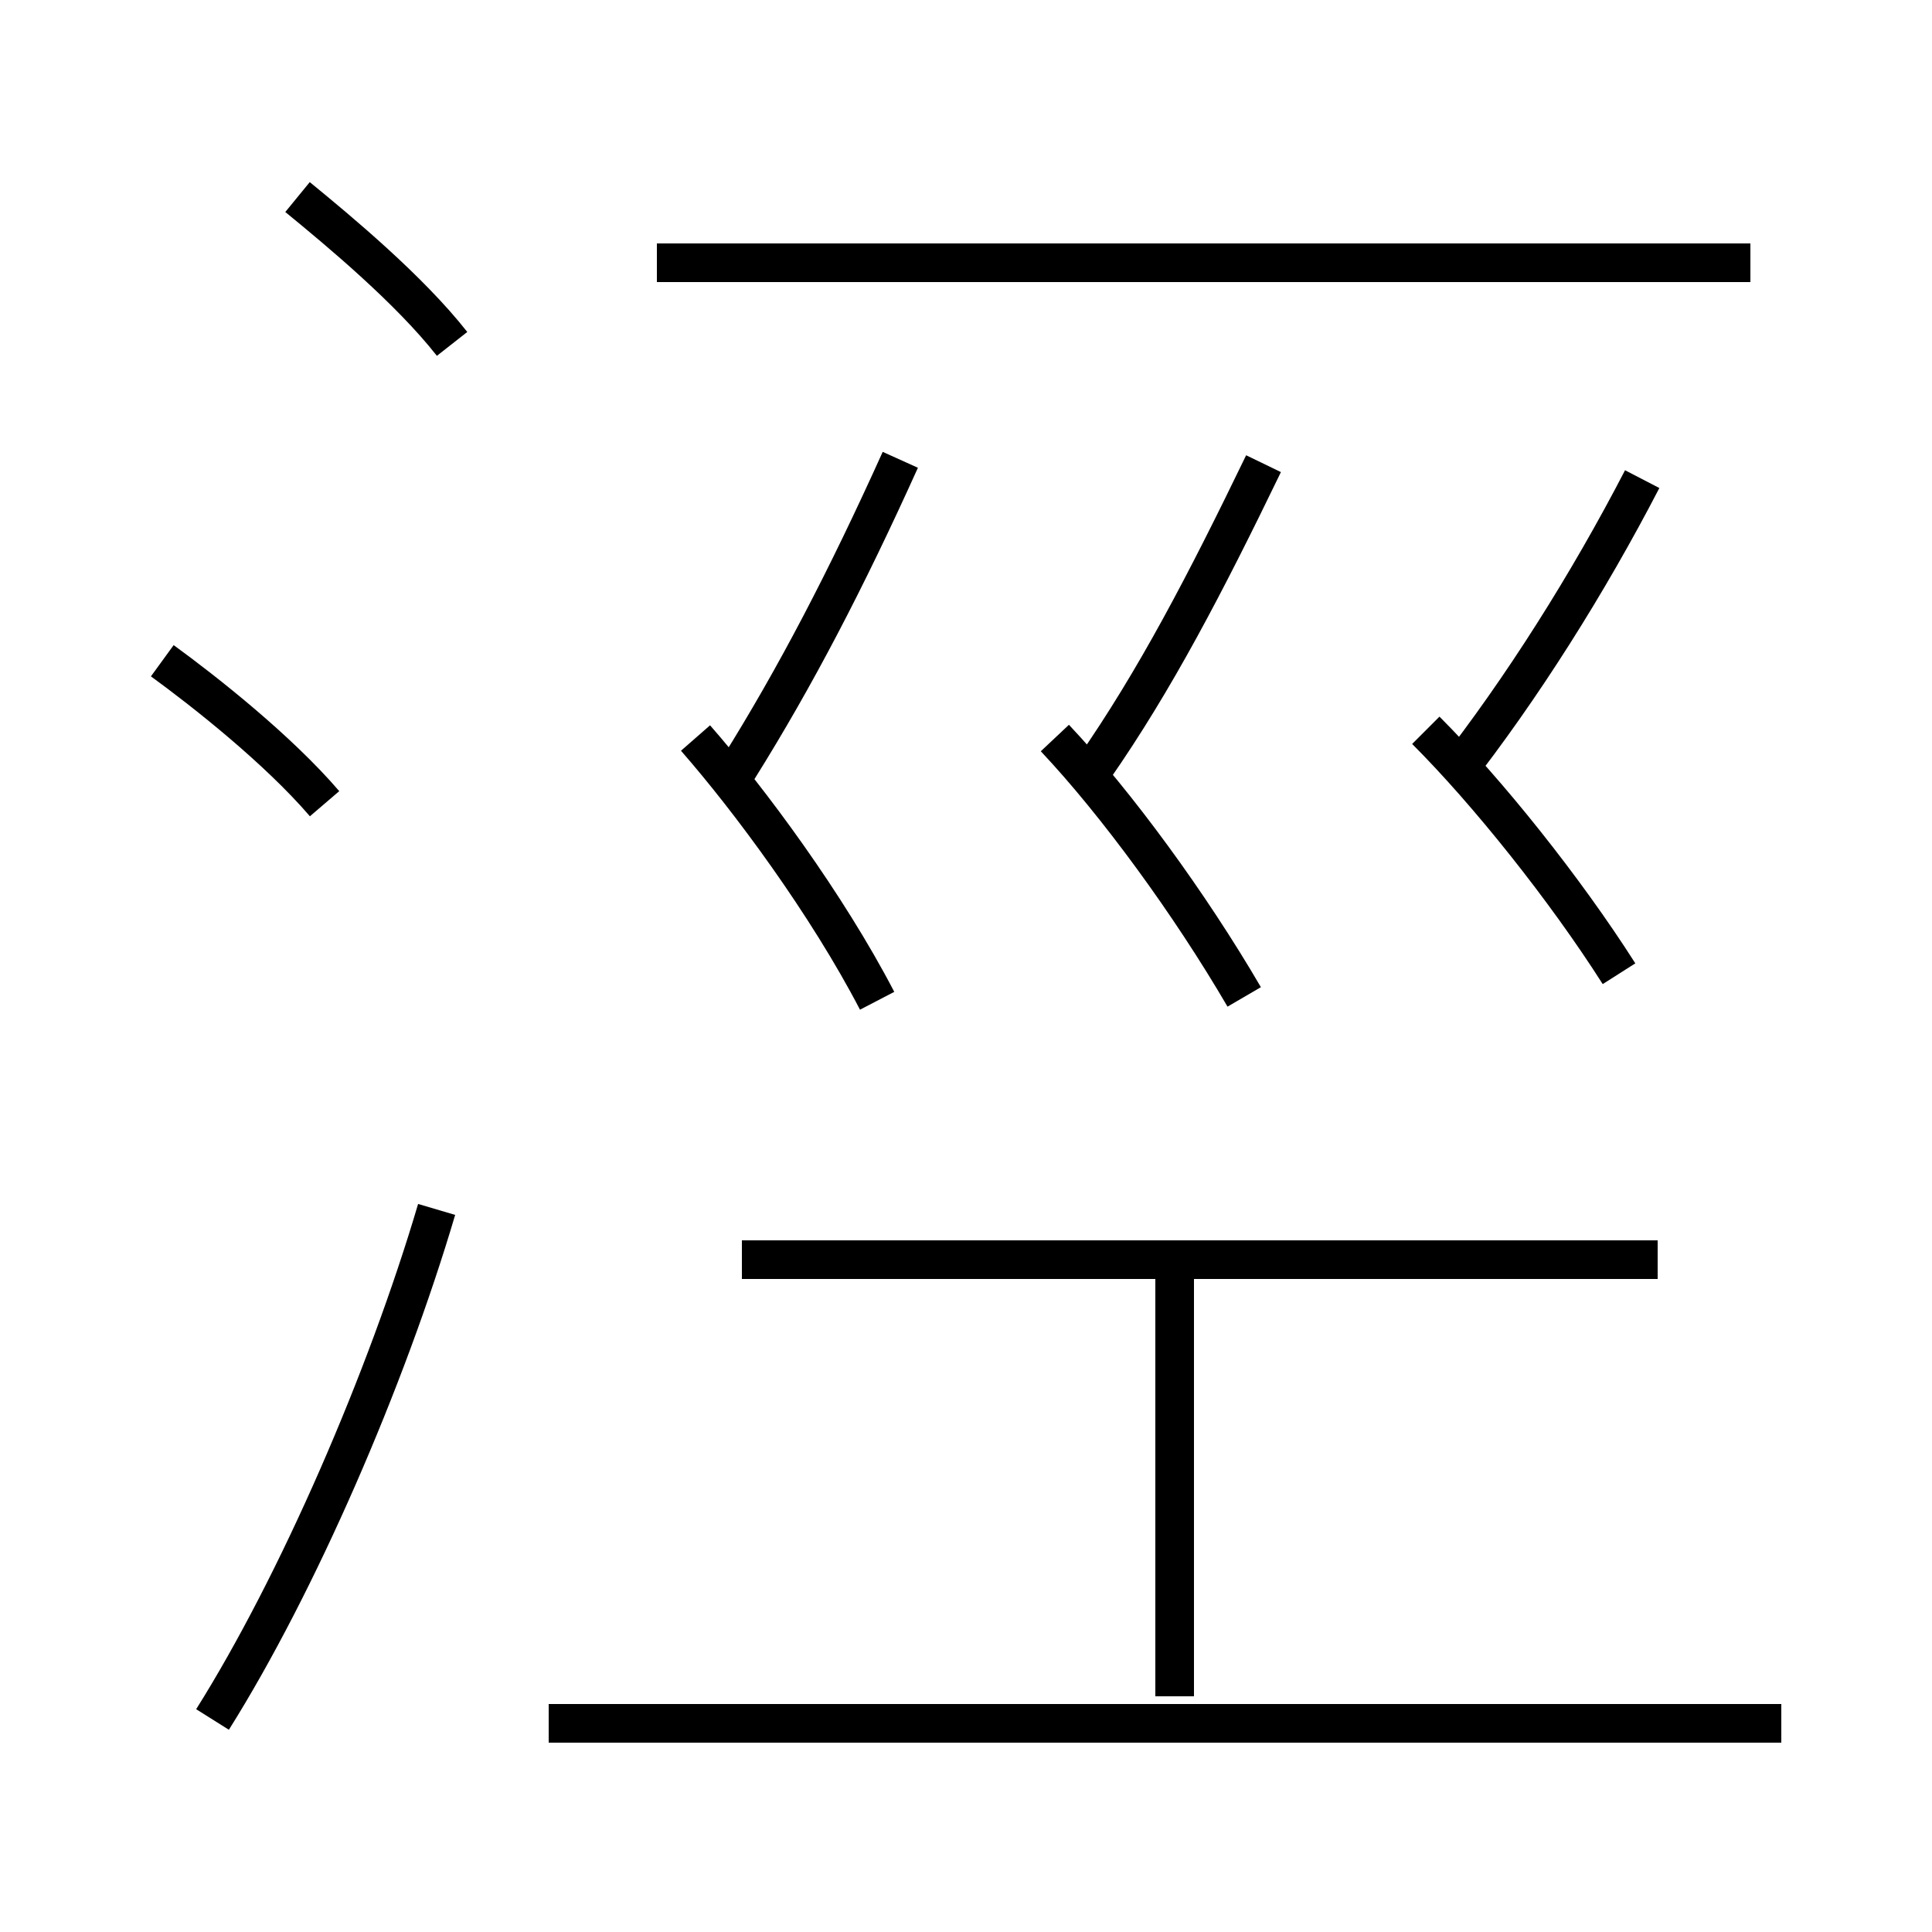 <?xml version='1.0' encoding='utf8'?>
<svg viewBox="0.0 -6.0 50.0 50.0" version="1.1" xmlns="http://www.w3.org/2000/svg">
<rect x="0.0" y="-6.0" width="50.0" height="50.0" fill="#808080" stroke="none"/>
<rect x="-1000" y="-1000" width="2000" height="2000" stroke="white" fill="white"/>
<g style="fill:white;stroke:#000000;  stroke-width:1">
<path d="M 5.5 0.5 C 7.7 -3.0 10.0 -8.3 11.3 -12.7 M 46.1 0.6 L 14.2 0.6 M 8.4 -23.2 C 7.2 -24.6 5.3 -26.1 4.2 -26.9 M 30.4 -0.1 L 30.4 -11.6 M 22.7 -18.1 C 21.4 -20.6 19.4 -23.3 18.0 -24.9 M 42.9 -11.4 L 19.2 -11.4 M 11.7 -35.1 C 10.6 -36.5 8.8 -38.0 7.7 -38.9 M 19.1 -24.1 C 20.6 -26.5 21.9 -29.0 23.3 -32.1 M 32.2 -18.2 C 30.8 -20.6 28.9 -23.2 27.3 -24.9 M 28.3 -24.1 C 29.9 -26.4 31.2 -28.9 32.7 -32.0 M 41.9 -18.8 C 40.5 -21.0 38.5 -23.5 36.9 -25.1 M 45.3 -37.2 L 17.0 -37.2 M 37.6 -23.9 C 39.4 -26.2 41.1 -28.9 42.5 -31.6" transform="translate(0.0 38.0)" />
</g>
</svg>